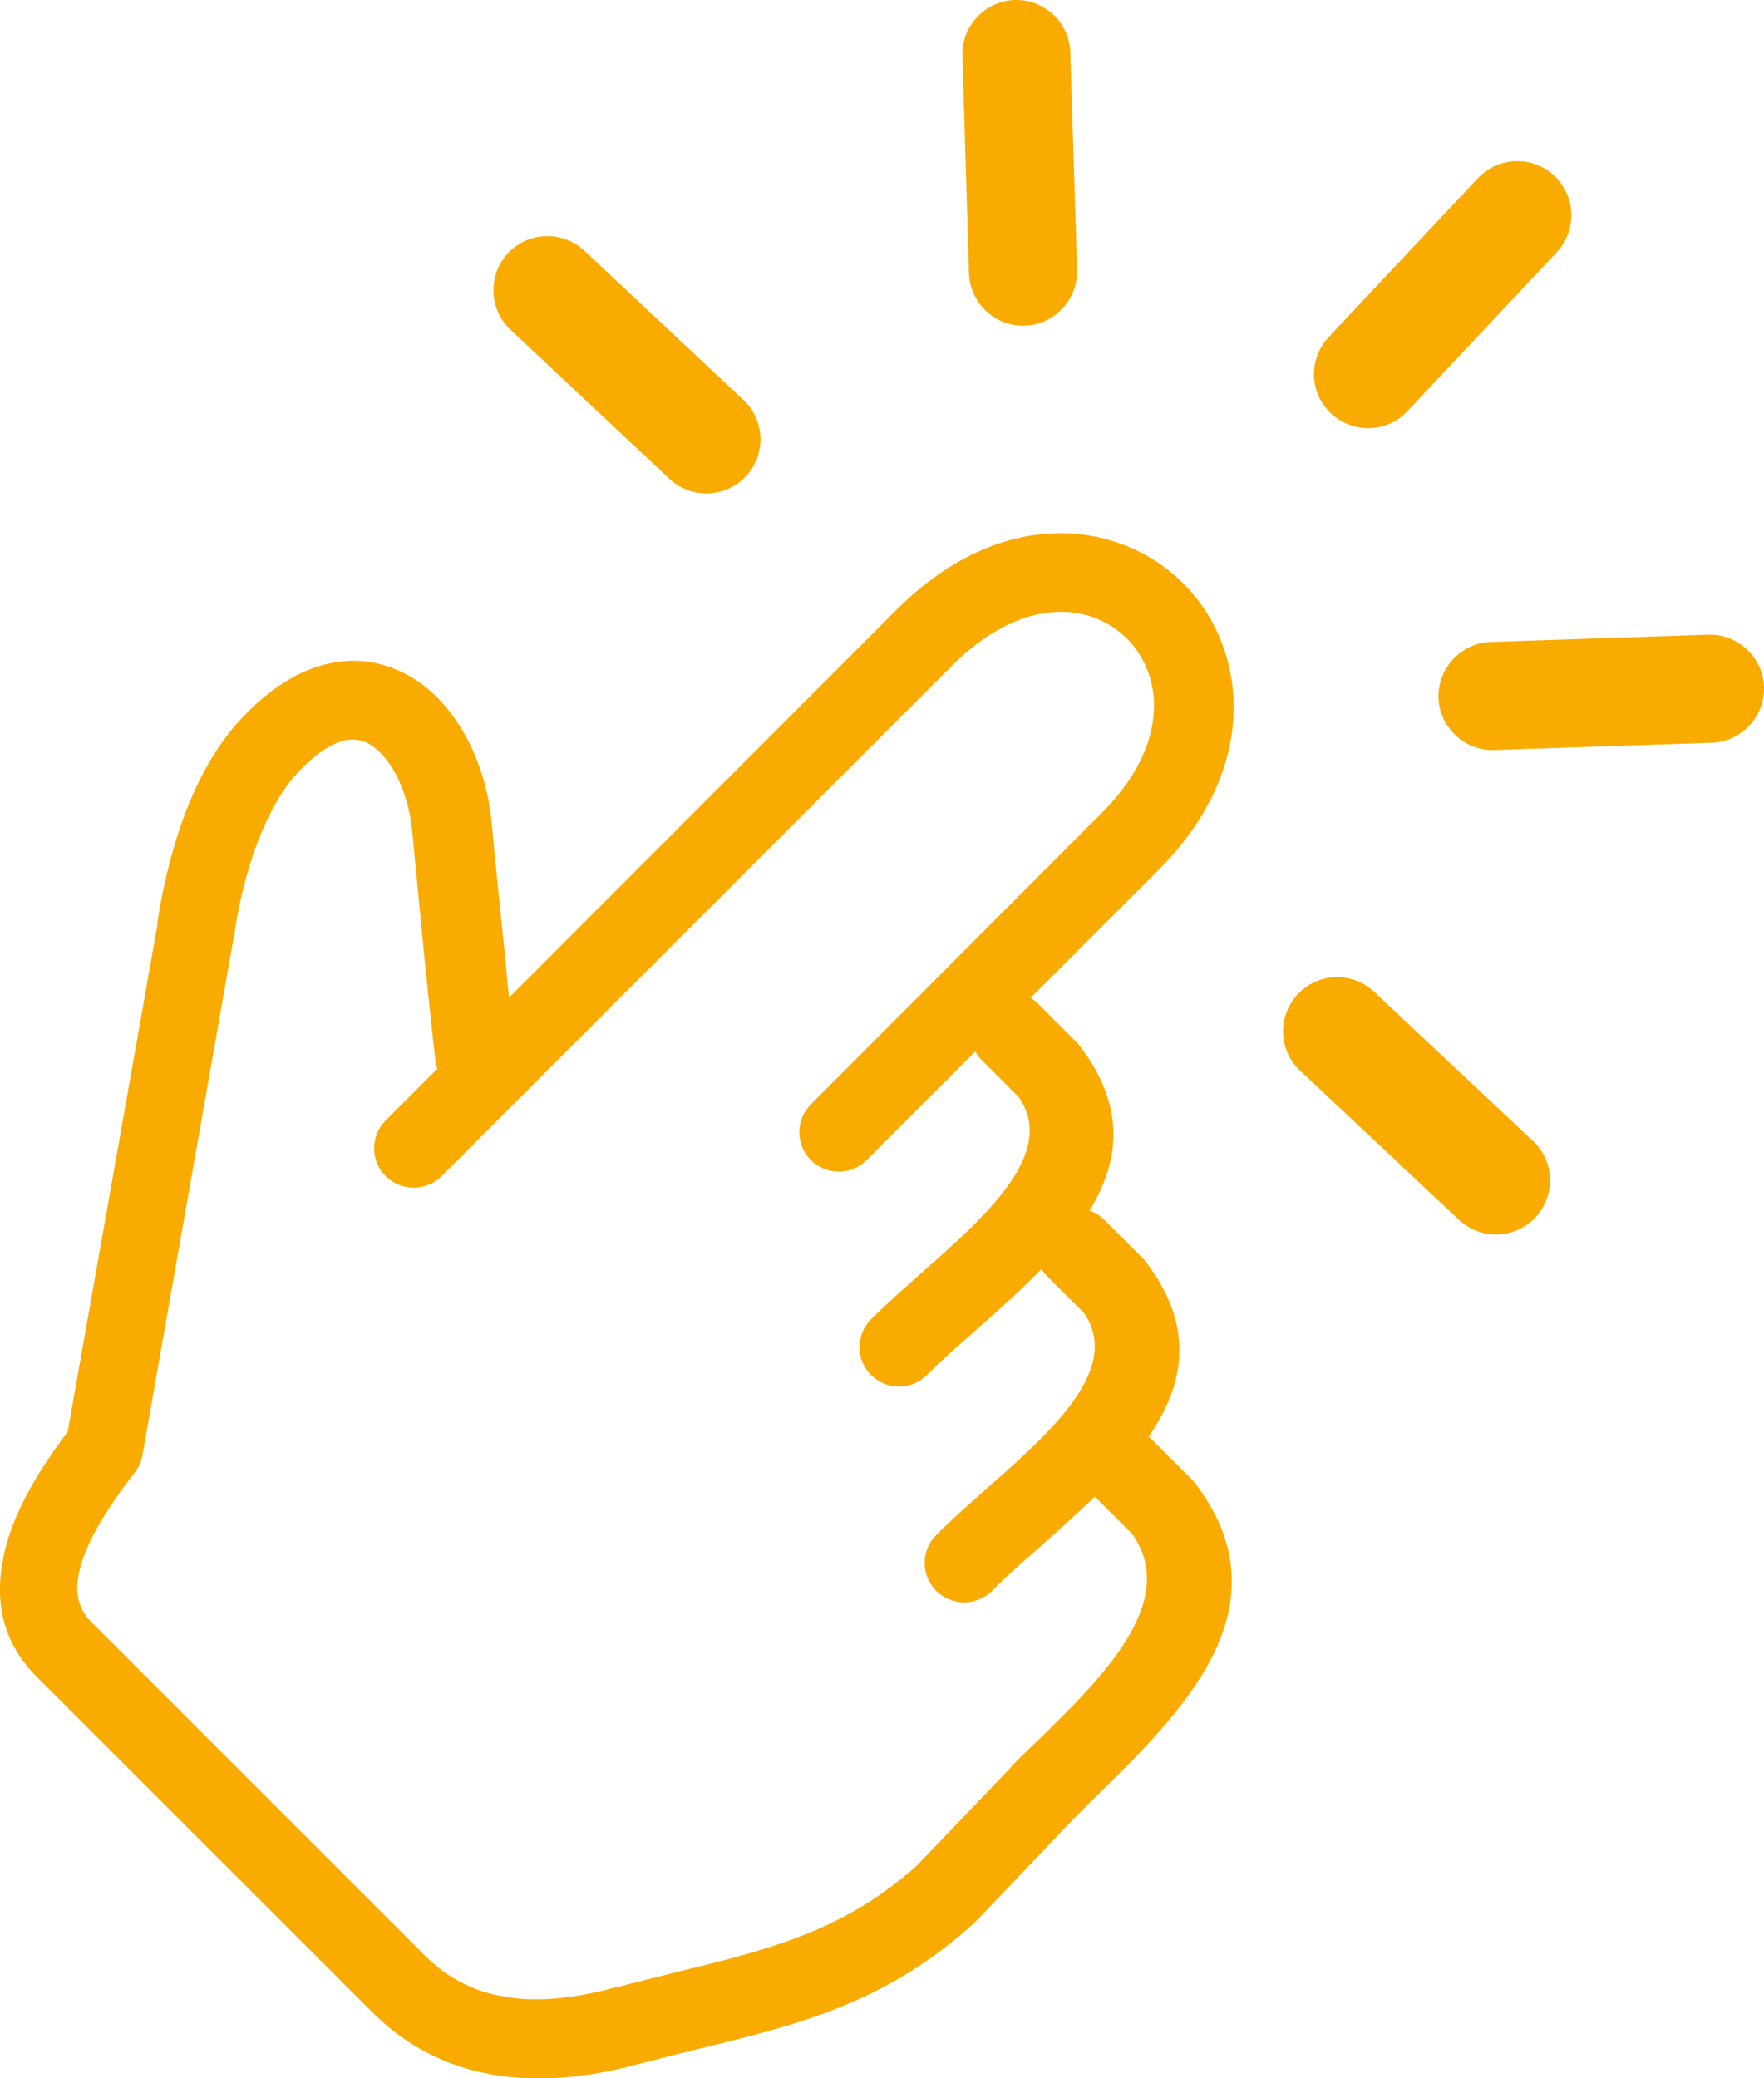 <?xml version="1.0" encoding="utf-8"?><svg version="1.1" id="Layer_1" xmlns="http://www.w3.org/2000/svg" xmlns:xlink="http://www.w3.org/1999/xlink" x="0px" y="0px" viewBox="0 0 104.31 122.88" style="enable-background:new 0 0 104.31 122.88" xml:space="preserve"><g><path d="M25.85,63.15c-0.04-0.12-0.08-0.28-0.1-0.42c-0.22-1.89-0.43-3.98-0.62-5.78c-0.26-2.64-0.55-5.69-0.76-7.83 c-0.14-1.45-0.6-2.83-1.27-3.86c-0.45-0.66-0.95-1.15-1.51-1.39c-0.45-0.18-1-0.2-1.57,0.02c-0.78,0.3-1.65,0.93-2.62,2.03 c-0.86,0.98-1.53,2.29-2.09,3.68c-0.79,2.03-1.26,4.19-1.45,5.67c-0.02,0.1-0.02,0.18-0.06,0.26L8.42,86.07 c-0.08,0.4-0.24,0.76-0.48,1.04c-1.81,2.33-2.95,4.33-3.28,5.95c-0.24,1.19,0,2.15,0.79,2.9l19.8,19.8 c1.26,1.21,2.72,1.97,4.47,2.29c1.91,0.36,4.14,0.16,6.7-0.54c0.04,0,0.1-0.02,0.14-0.02c0.97-0.26,2.24-0.57,3.46-0.88 c5.31-1.29,9.94-2.43,14.23-6.33l5.52-5.76c0.05-0.1,0.14-0.18,0.22-0.26s0.62-0.62,1.35-1.31c3.78-3.69,8.45-8.25,5.61-12.24 l-2.21-2.21c-1.07,1.04-2.21,2.05-3.3,3.02c-1,0.88-1.93,1.69-2.78,2.55c-0.91,0.91-2.38,0.91-3.3,0c-0.91-0.92-0.91-2.38,0-3.3 c0.86-0.86,1.91-1.79,3-2.76c3.74-3.3,8.03-7.07,5.73-10.38l-2.19-2.19c-0.12-0.12-0.22-0.26-0.31-0.4c-1.26,1.29-2.64,2.52-4,3.72 c-1,0.88-1.93,1.69-2.78,2.55c-0.91,0.91-2.38,0.91-3.3,0s-0.91-2.38,0-3.3c0.86-0.86,1.91-1.79,3-2.76 c3.74-3.3,8.03-7.07,5.73-10.38l-2.19-2.19c-0.16-0.16-0.28-0.31-0.38-0.5l-6.42,6.42c-0.91,0.91-2.38,0.91-3.3,0s-0.91-2.38,0-3.3 l17.22-17.25c2.88-2.88,3.54-5.88,2.78-8.15c-0.28-0.83-0.74-1.57-1.31-2.14s-1.31-1.03-2.14-1.31c-2.24-0.74-5.23-0.06-8.19,2.9 l-30.2,30.2c-0.91,0.91-2.38,0.91-3.3,0s-0.91-2.38,0-3.3l3.07-3.07L25.85,63.15L25.85,63.15L25.85,63.15z M83.23,24.31 c-1.22,1.3-3.24,1.34-4.52,0.14c-1.3-1.22-1.34-3.24-0.14-4.52l8.82-9.39c1.22-1.3,3.25-1.34,4.52-0.14 c1.3,1.22,1.34,3.24,0.14,4.52L83.23,24.31L83.23,24.31L83.23,24.31L83.23,24.31z M43.96,23.65c1.3,1.22,1.34,3.25,0.14,4.52 c-1.22,1.3-3.25,1.34-4.52,0.14l-9.4-8.82c-1.29-1.23-1.33-3.25-0.14-4.52c1.22-1.3,3.25-1.34,4.52-0.14L43.96,23.65L43.96,23.65 L43.96,23.65z M63.69,15.96c0.05,1.76-1.34,3.24-3.09,3.3s-3.24-1.34-3.3-3.09L56.91,3.3c-0.06-1.75,1.34-3.24,3.09-3.3 c1.76-0.05,3.24,1.34,3.29,3.09L63.69,15.96L63.69,15.96L63.69,15.96z M76.88,63.31c-1.3-1.22-1.34-3.25-0.14-4.52 c1.22-1.3,3.24-1.34,4.52-0.14l9.39,8.82c1.3,1.22,1.34,3.24,0.14,4.52c-1.22,1.3-3.24,1.34-4.52,0.14L76.88,63.31L76.88,63.31 L76.88,63.31z M88.36,44.35c-1.75,0.06-3.24-1.34-3.3-3.09c-0.05-1.75,1.34-3.24,3.09-3.3l12.86-0.43c1.75-0.06,3.24,1.34,3.3,3.09 s-1.34,3.24-3.09,3.3L88.36,44.35L88.36,44.35L88.36,44.35z M60.88,58.97c0.17,0.1,0.34,0.22,0.5,0.38l2.29,2.29 c0.12,0.12,0.24,0.28,0.34,0.42c2.57,3.52,2.17,6.66,0.42,9.52c0.31,0.12,0.62,0.29,0.86,0.54l2.29,2.29 c0.12,0.12,0.24,0.28,0.34,0.42c2.76,3.8,2.07,7.12,0,10.14c0.1,0.05,0.17,0.14,0.28,0.24l2.29,2.29c0.12,0.12,0.24,0.28,0.34,0.42 c5.31,7.26-1.02,13.42-6.1,18.39l-1.31,1.31l-5.67,5.95l-0.18,0.17c-5.19,4.71-10.33,5.97-16.28,7.42c-1,0.24-2,0.5-3.4,0.86 c-0.04,0-0.06,0.02-0.1,0.02c-3.22,0.88-6.14,1.09-8.76,0.62c-2.66-0.48-4.97-1.67-6.9-3.56L2.31,99.29 c-2-1.93-2.69-4.31-2.12-7.14c0.43-2.26,1.75-4.77,3.81-7.47L9.3,54.74v-0.12c0.24-1.71,0.78-4.24,1.71-6.68 c0.71-1.83,1.67-3.62,2.92-5.07c1.51-1.71,3-2.76,4.47-3.32c1.81-0.69,3.54-0.6,5.07,0.06c1.43,0.6,2.64,1.69,3.56,3.08 c1.12,1.67,1.85,3.8,2.05,6.02c0.16,1.83,0.48,4.85,0.78,7.81l0.24,2.47L53,36.07c4.4-4.4,9.16-5.27,12.97-4.02 c1.53,0.5,2.88,1.33,4,2.45s1.95,2.47,2.45,4c1.26,3.8,0.4,8.63-3.92,12.95l-7.59,7.59L60.88,58.97L60.88,58.97L60.88,58.97z" fill="#f9ab00"/></g></svg>